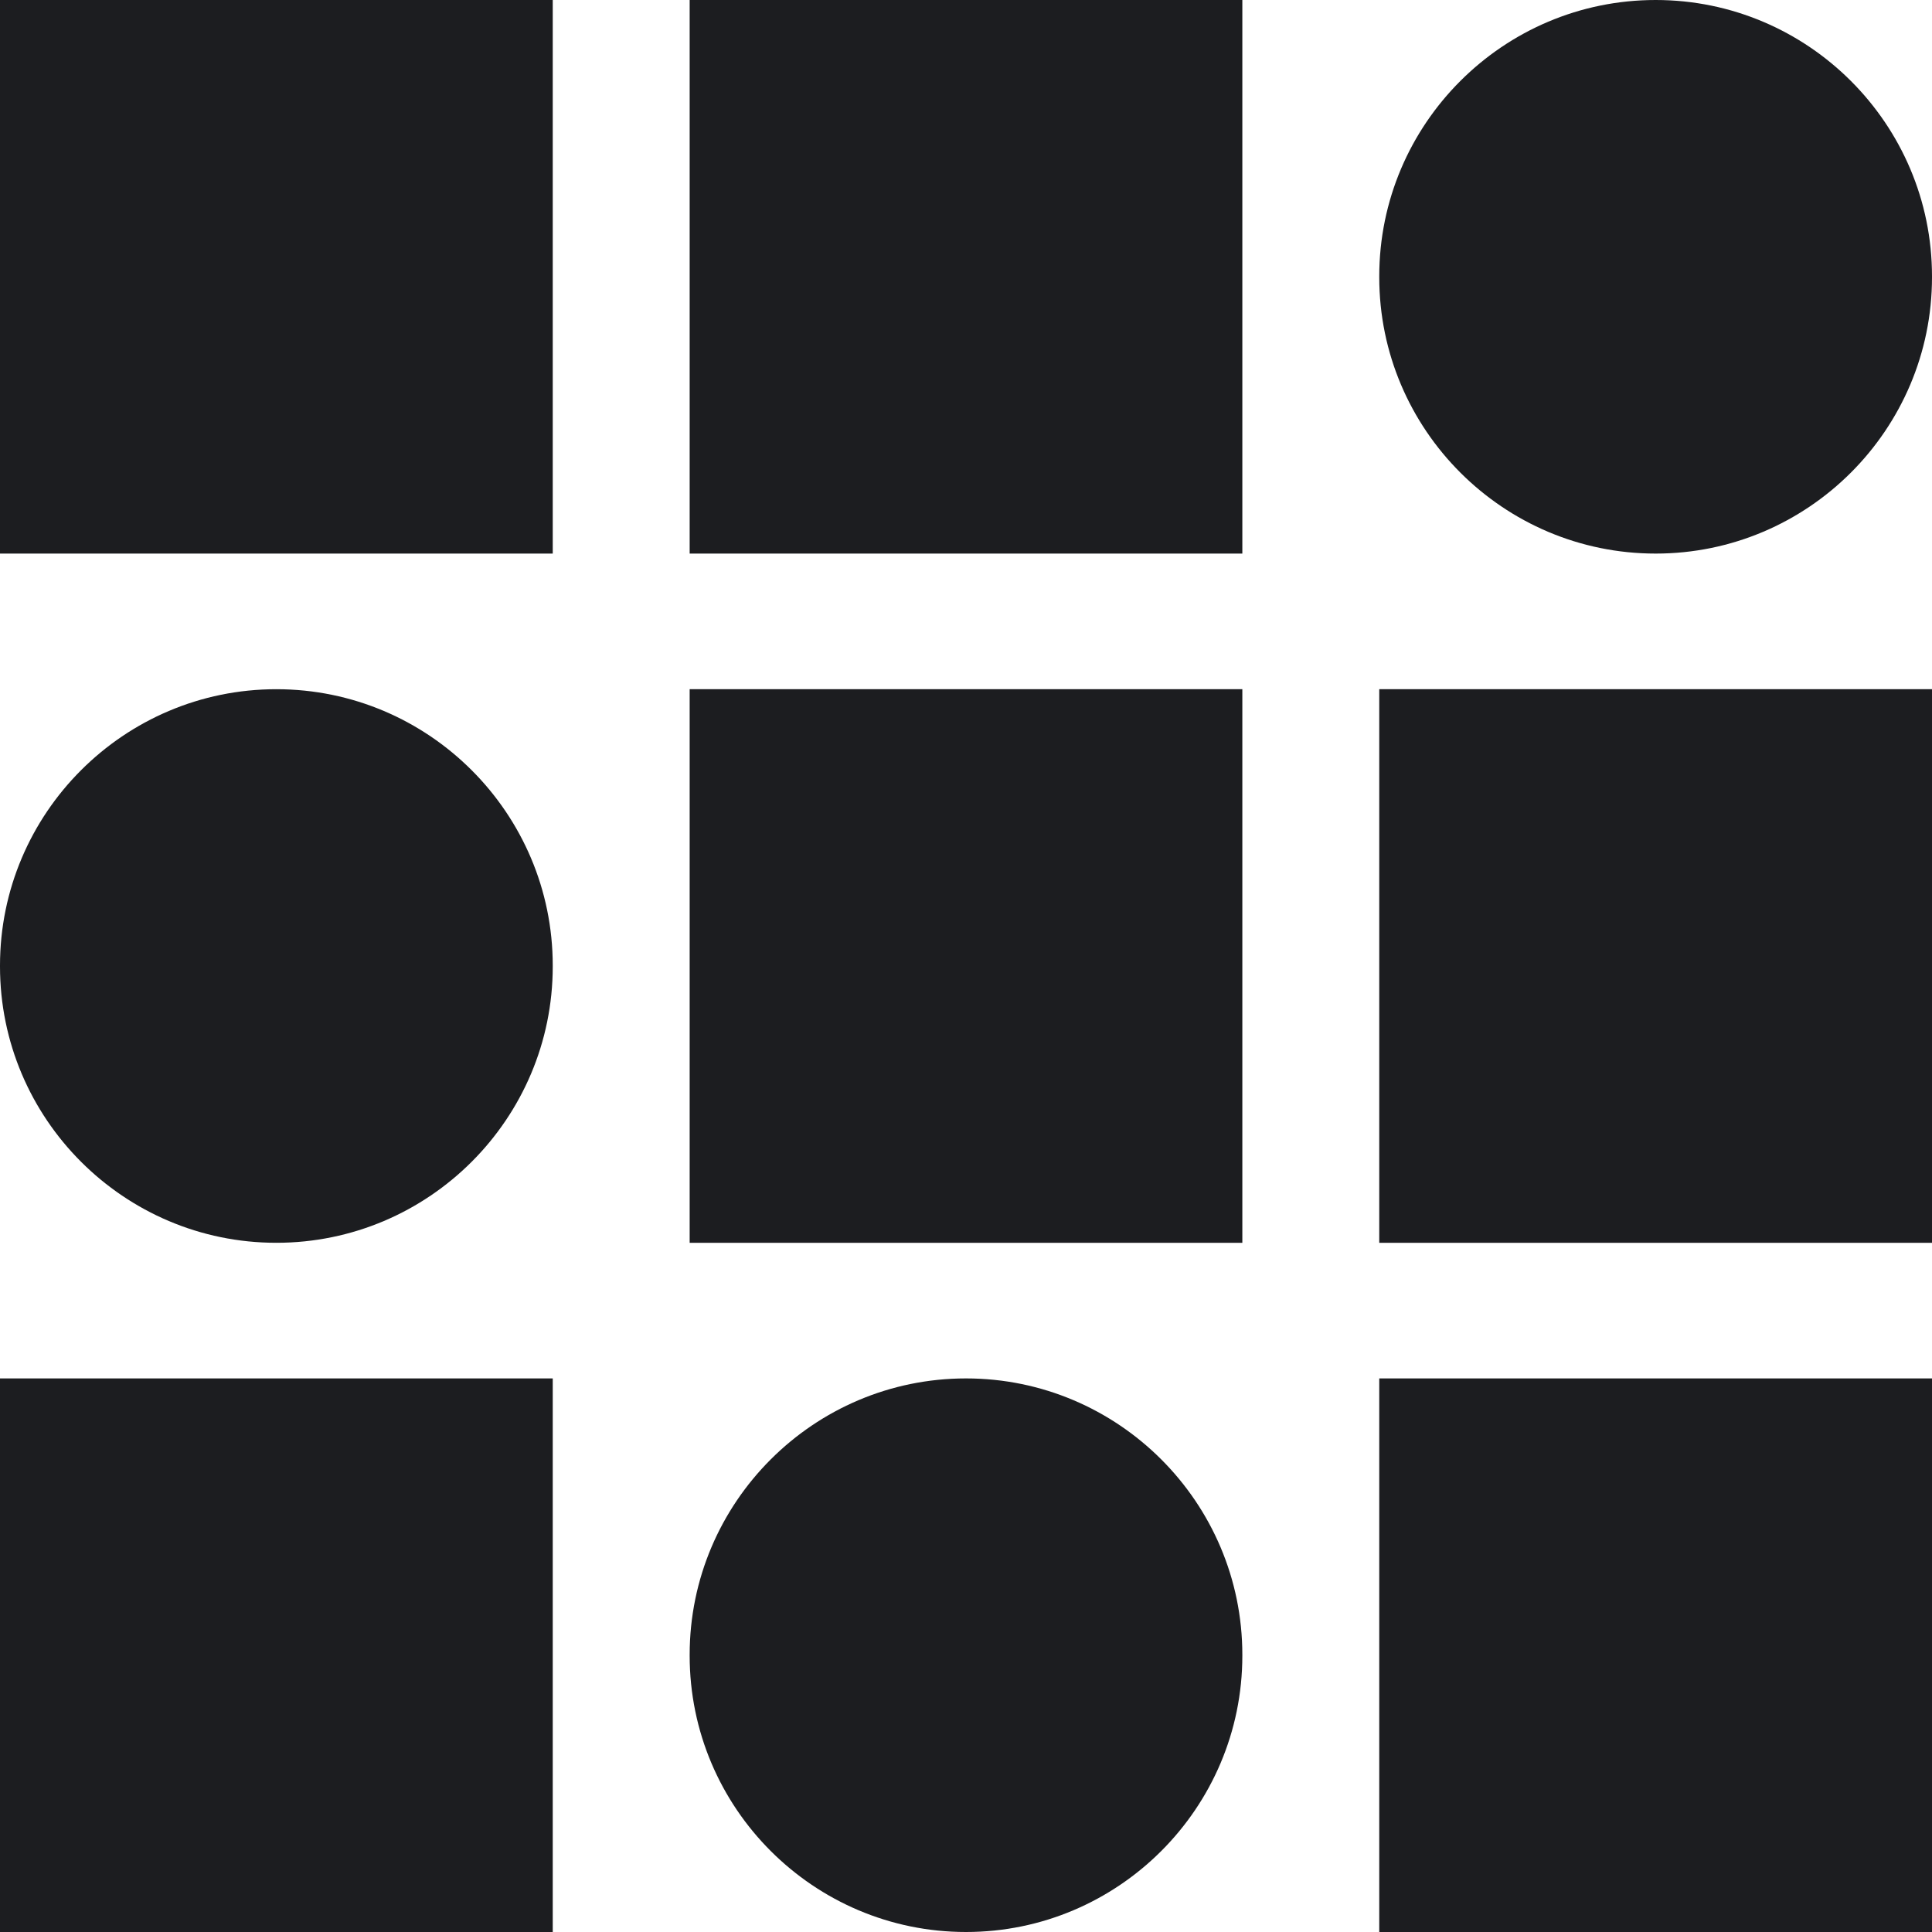 <svg width="30" height="30" viewBox="0 0 30 30" fill="none" xmlns="http://www.w3.org/2000/svg">
<path d="M0 0H8.583V8.596H0V0ZM10.709 0H19.291V8.596H10.709V0ZM25.709 0C23.342 0 21.417 1.925 21.417 4.291V4.305C21.417 6.671 23.342 8.596 25.709 8.596C28.075 8.596 30 6.671 30 4.305V4.291C30 1.925 28.075 0 25.709 0ZM4.291 10.702C1.925 10.702 0 12.627 0 14.993V15.007C0 17.373 1.925 19.298 4.291 19.298C6.658 19.298 8.583 17.373 8.583 15.007V14.993C8.583 12.627 6.658 10.702 4.291 10.702ZM10.709 10.702H19.291V19.298H10.709V10.702ZM21.417 10.702H30V19.298H21.417V10.702ZM0 21.404H8.583V30H0V21.404ZM15 21.404C12.634 21.404 10.709 23.329 10.709 25.695V25.709C10.709 28.075 12.634 30 15 30C17.366 30 19.291 28.075 19.291 25.709V25.695C19.291 23.329 17.366 21.404 15 21.404ZM21.417 21.404H30V30H21.417V21.404Z" fill="#1C1D20"/>
</svg>
